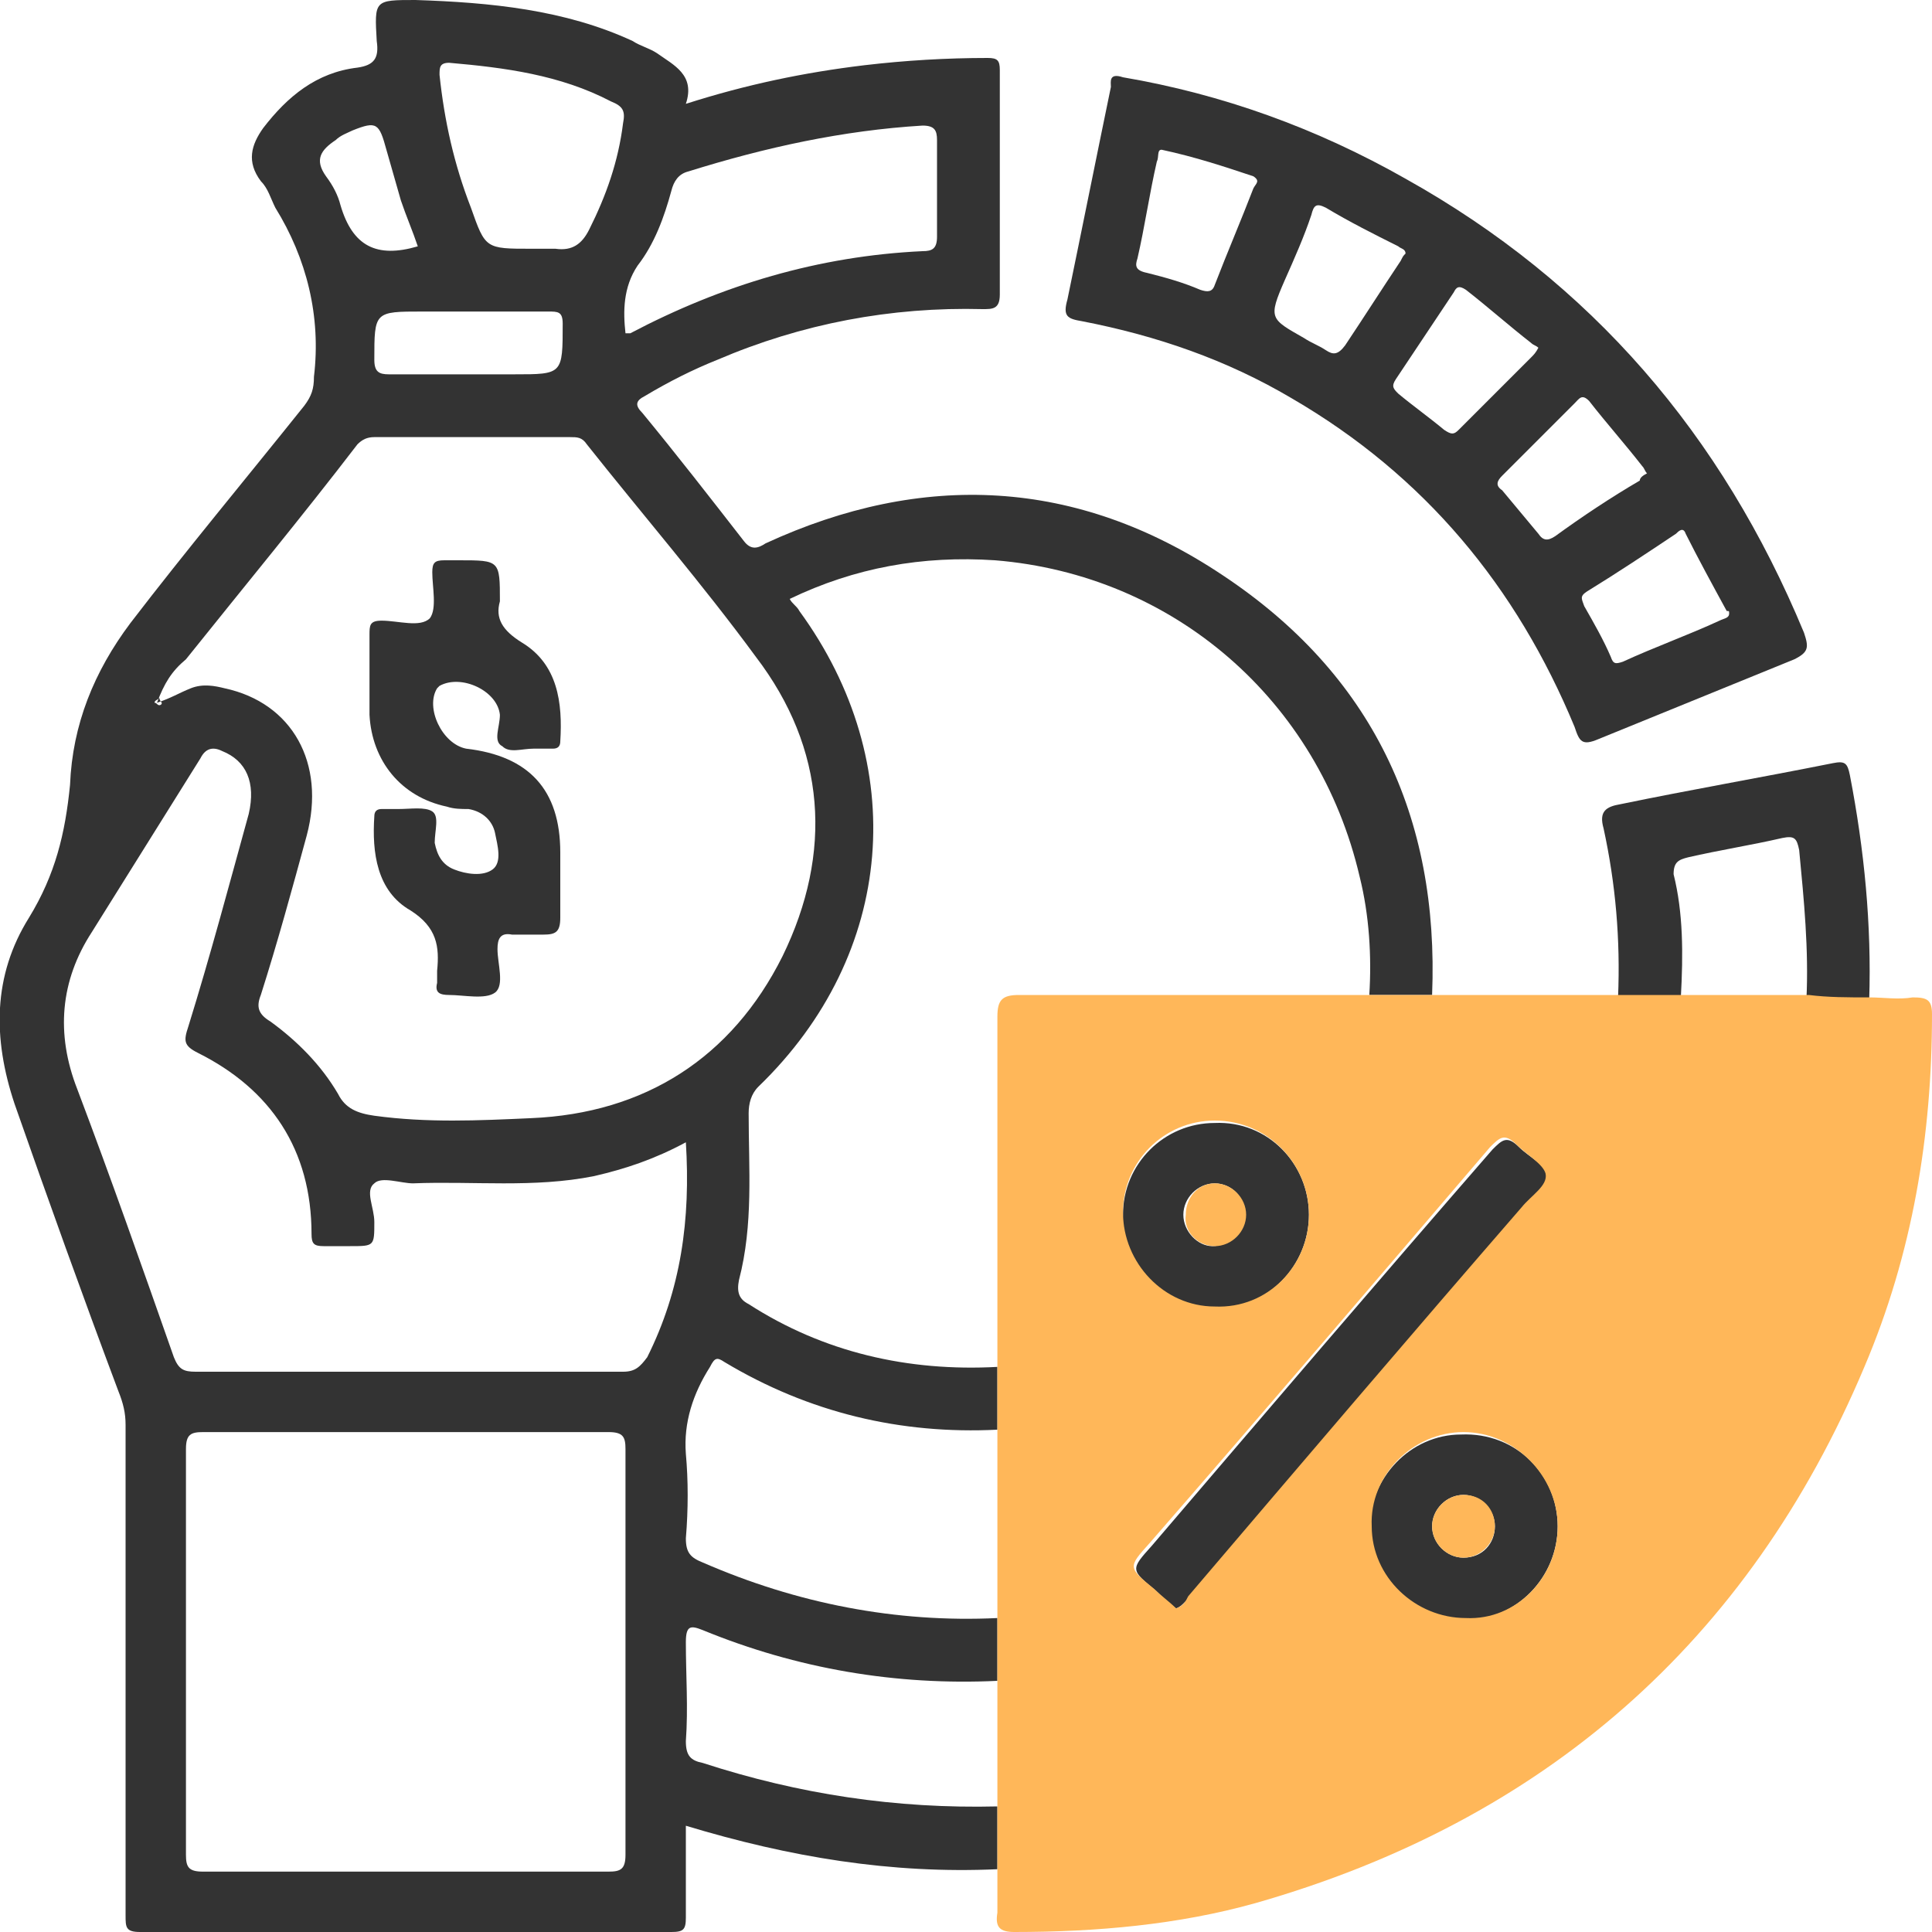 <?xml version="1.0" encoding="utf-8"?>
<!-- Generator: Adobe Illustrator 19.2.1, SVG Export Plug-In . SVG Version: 6.00 Build 0)  -->
<svg version="1.1" id="Слой_1" xmlns="http://www.w3.org/2000/svg" xmlns:xlink="http://www.w3.org/1999/xlink" x="0px" y="0px"
	 viewBox="0 0 80 80" style="enable-background:new 0 0 80 80;" xml:space="preserve">
<style type="text/css">
	.st0{fill:#333333;}
	.st1{fill:#FFB759;}
</style>
<g>
	<path class="st0" d="M41.3,74.8c0,0.9,0,1.7,0,2.6c-4.4,0.2-8.6-0.5-12.9-1.8c0,1.3,0,2.6,0,3.8c0,0.5-0.1,0.6-0.6,0.6
		c-7.3,0-14.7,0-22,0c-0.6,0-0.6-0.2-0.6-0.7c0-6.8,0-13.5,0-20.3c0-0.5-0.1-0.9-0.3-1.4c-1.5-4-2.9-7.9-4.3-11.9
		C-0.3,43-0.3,40.4,1.2,38c1.1-1.8,1.5-3.5,1.7-5.5C3,30,3.9,27.8,5.4,25.8c2.3-3,4.8-6,7.2-9c0.3-0.4,0.4-0.7,0.4-1.2
		c0.3-2.5-0.3-4.9-1.6-7c-0.2-0.4-0.3-0.8-0.6-1.1c-0.6-0.8-0.4-1.5,0.1-2.2c1-1.3,2.2-2.3,3.9-2.5c0.7-0.1,0.9-0.4,0.8-1.1
		C15.5,0,15.5,0,17.2,0c3.1,0.1,6.2,0.4,9,1.7c0.3,0.2,0.7,0.3,1,0.5c0.7,0.5,1.6,0.9,1.2,2.1c2.5-0.8,4.9-1.3,7.4-1.6
		c1.7-0.2,3.4-0.3,5.1-0.3c0.4,0,0.5,0.1,0.5,0.5c0,3.1,0,6.2,0,9.3c0,0.6-0.3,0.6-0.7,0.6c-3.8-0.1-7.5,0.6-11,2.1
		c-1,0.4-2,0.9-3,1.5c-0.4,0.2-0.4,0.4-0.1,0.7c1.4,1.7,2.8,3.5,4.2,5.3c0.3,0.4,0.6,0.3,0.9,0.1c6.5-3,12.9-2.7,18.9,1.3
		c6.2,4.1,9,10,8.7,17.4c-0.9,0-1.7,0-2.6,0c0.1-1.6,0-3.3-0.4-4.9c-1.7-7.3-7.7-12.5-15.1-13.1c-3-0.2-5.8,0.3-8.5,1.6
		c0.1,0.2,0.3,0.3,0.4,0.5c4.6,6.3,4,14.2-1.7,19.7c-0.3,0.3-0.4,0.7-0.4,1.1c0,2.3,0.2,4.6-0.4,6.9c-0.1,0.5,0,0.8,0.4,1
		c3.1,2,6.6,2.8,10.3,2.6c0,0.9,0,1.7,0,2.6c-4,0.2-7.8-0.7-11.3-2.8c-0.3-0.2-0.4-0.2-0.6,0.2c-0.7,1.1-1.1,2.3-1,3.6
		c0.1,1.1,0.1,2.3,0,3.5c0,0.6,0.2,0.8,0.7,1c3.9,1.7,8,2.5,12.2,2.3c0,0.9,0,1.7,0,2.6c-4.2,0.2-8.3-0.5-12.2-2.1
		c-0.5-0.2-0.7-0.2-0.7,0.5c0,1.4,0.1,2.7,0,4.1c0,0.6,0.2,0.8,0.7,0.9C33.1,74.3,37.1,74.9,41.3,74.8z M6.5,29.1
		c0.6-0.2,0.9-0.4,1.4-0.6c0.5-0.2,1-0.1,1.4,0c2.8,0.6,4.2,3.1,3.4,6.1c-0.6,2.2-1.2,4.4-1.9,6.6c-0.2,0.5-0.1,0.8,0.4,1.1
		c1.1,0.8,2.1,1.8,2.8,3c0.3,0.6,0.8,0.8,1.5,0.9c2.2,0.3,4.3,0.2,6.5,0.1c4.7-0.2,8.3-2.5,10.4-6.7c2.1-4.3,1.8-8.6-1.1-12.4
		c-2.2-3-4.7-5.9-7-8.8c-0.2-0.3-0.4-0.3-0.7-0.3c-2.7,0-5.4,0-8.1,0c-0.3,0-0.5,0.1-0.7,0.3c-2.3,3-4.7,5.9-7.1,8.9
		C7.1,27.8,6.8,28.3,6.5,29.1z M16.9,59.3c-2.8,0-5.6,0-8.5,0c-0.5,0-0.7,0.1-0.7,0.7c0,5.6,0,11.2,0,16.8c0,0.5,0.1,0.7,0.7,0.7
		c5.6,0,11.2,0,16.8,0c0.5,0,0.7-0.1,0.7-0.7c0-5.6,0-11.2,0-16.8c0-0.5-0.1-0.7-0.7-0.7C22.4,59.3,19.7,59.3,16.9,59.3z M28.4,47.3
		c-1.3,0.7-2.5,1.1-3.8,1.4c-2.5,0.5-5,0.2-7.5,0.3c-0.5,0-1.3-0.3-1.6,0c-0.4,0.3,0,1,0,1.6c0,1,0,1-1,1c-0.4,0-0.8,0-1.1,0
		c-0.4,0-0.5-0.1-0.5-0.5c0-3.5-1.7-6-4.7-7.5c-0.6-0.3-0.6-0.5-0.4-1.1c0.9-2.9,1.7-5.9,2.5-8.8c0.3-1.3-0.1-2.2-1.1-2.6
		c-0.4-0.2-0.7-0.1-0.9,0.3c-1.5,2.4-3,4.8-4.5,7.2c-1.3,2-1.5,4.2-0.6,6.5c1.4,3.7,2.7,7.4,4,11.1c0.2,0.5,0.4,0.6,0.9,0.6
		c5.9,0,11.8,0,17.7,0c0.5,0,0.7-0.2,1-0.6C28.2,53.4,28.6,50.5,28.4,47.3z M25.9,13.8c0.1,0,0.2,0,0.2,0c3.8-2,7.8-3.2,12.1-3.4
		c0.4,0,0.6-0.1,0.6-0.6c0-1.3,0-2.7,0-4c0-0.4-0.1-0.6-0.6-0.6c-3.3,0.2-6.5,0.9-9.7,1.9c-0.4,0.1-0.6,0.4-0.7,0.8
		c-0.3,1.1-0.7,2.2-1.4,3.1C25.8,11.9,25.8,12.9,25.9,13.8z M22,10.3c0.3,0,0.7,0,1,0c0.7,0.1,1.1-0.2,1.4-0.8
		c0.7-1.4,1.2-2.8,1.4-4.4c0.1-0.5,0-0.7-0.5-0.9c-2.1-1.1-4.4-1.4-6.7-1.6c-0.4,0-0.4,0.2-0.4,0.5c0.2,1.9,0.6,3.7,1.3,5.5
		C20.1,10.3,20.1,10.3,22,10.3z M19.4,15.5c0.6,0,1.3,0,1.9,0c2,0,2,0,2-2.1c0-0.5-0.2-0.5-0.6-0.5c-1.7,0-3.5,0-5.2,0c-2,0-2,0-2,2
		c0,0.5,0.2,0.6,0.6,0.6C17.2,15.5,18.3,15.5,19.4,15.5z M17.3,10.2c-0.2-0.6-0.5-1.3-0.7-1.9c-0.2-0.7-0.4-1.4-0.6-2.1
		c-0.3-1.1-0.4-1.2-1.4-0.8c-0.2,0.1-0.5,0.2-0.7,0.4c-0.6,0.4-0.9,0.8-0.4,1.5c0.3,0.4,0.5,0.8,0.6,1.2
		C14.6,10.2,15.6,10.7,17.3,10.2z M6.6,28.9C6.5,29,6.4,29,6.4,29.1c0.1,0,0.1,0.1,0.2,0.1c0,0,0.1,0,0.1-0.1
		C6.7,29.1,6.6,29,6.6,28.9z"/>
	<path class="st0" d="M46.5,3.2c4.1,0.7,8,2.1,11.7,4.2c7.7,4.3,13.1,10.6,16.5,18.8c0.2,0.6,0.2,0.8-0.4,1.1
		c-2.7,1.1-5.4,2.2-8.1,3.3c-0.7,0.3-0.8,0.1-1-0.5c-2.4-5.8-6.2-10.4-11.7-13.6c-2.7-1.6-5.6-2.6-8.7-3.2c-0.6-0.1-0.8-0.2-0.6-0.9
		c0.6-2.9,1.2-5.9,1.8-8.8C46,3.4,45.9,3,46.5,3.2z M48.1,6.2c-0.2,0-0.1,0.3-0.2,0.5c-0.3,1.3-0.5,2.7-0.8,4
		c-0.1,0.3-0.1,0.5,0.4,0.6c0.8,0.2,1.5,0.4,2.2,0.7c0.3,0.1,0.5,0.1,0.6-0.2c0.5-1.3,1.1-2.7,1.6-4c0.1-0.2,0.3-0.3,0-0.5
		C50.7,6.9,49.5,6.5,48.1,6.2z M58.2,10.5c0-0.2-0.2-0.2-0.3-0.3c-1-0.5-2-1-3-1.6c-0.4-0.2-0.5-0.1-0.6,0.3
		c-0.3,0.9-0.7,1.8-1.1,2.7c-0.7,1.6-0.6,1.6,0.8,2.4c0.3,0.2,0.6,0.3,0.9,0.5c0.3,0.2,0.5,0.2,0.8-0.2c0.8-1.2,1.5-2.3,2.3-3.5
		C58.1,10.6,58.1,10.6,58.2,10.5z M71.6,25.4c0-0.1,0-0.1-0.1-0.1c-0.6-1.1-1.2-2.2-1.7-3.2c-0.1-0.3-0.3-0.1-0.4,0
		c-1.2,0.8-2.4,1.6-3.7,2.4c-0.3,0.2-0.2,0.3-0.1,0.6c0.4,0.7,0.8,1.4,1.1,2.1c0.1,0.3,0.2,0.3,0.5,0.2c1.3-0.6,2.7-1.1,4-1.7
		C71.4,25.6,71.6,25.6,71.6,25.4z M63.7,14.4c-0.1-0.1-0.2-0.1-0.3-0.2c-0.9-0.7-1.8-1.5-2.7-2.2c-0.3-0.2-0.4-0.1-0.5,0.1
		c-0.8,1.2-1.6,2.4-2.4,3.6c-0.2,0.3-0.1,0.4,0.1,0.6c0.6,0.5,1.3,1,1.9,1.5c0.3,0.2,0.4,0.2,0.6,0c1-1,2-2,3-3
		C63.5,14.7,63.6,14.6,63.7,14.4z M68.2,19.6c-0.1-0.1-0.1-0.2-0.2-0.3c-0.7-0.9-1.5-1.8-2.2-2.7c-0.3-0.3-0.4-0.1-0.6,0.1
		c-1,1-2,2-3,3c-0.2,0.2-0.3,0.4,0,0.6c0.5,0.6,1,1.2,1.5,1.8c0.2,0.3,0.4,0.3,0.7,0.1c1.1-0.8,2.3-1.6,3.5-2.3
		C67.9,19.8,68,19.7,68.2,19.6z"/>
	<path class="st0" d="M69.6,41.3c-0.9,0-1.7,0-2.6,0c0.1-2.4-0.1-4.7-0.6-7c-0.2-0.7,0.1-0.9,0.7-1c2.9-0.6,5.8-1.1,8.8-1.7
		c0.5-0.1,0.6,0,0.7,0.5c0.6,3.1,0.9,6.2,0.8,9.3c-0.9,0-1.7,0-2.6,0c0.1-2.1-0.1-4.1-0.3-6.2c-0.1-0.5-0.2-0.6-0.7-0.5
		c-1.3,0.3-2.6,0.5-3.9,0.8c-0.4,0.1-0.6,0.2-0.6,0.7C69.7,37.8,69.7,39.5,69.6,41.3z"/>
	<path class="st0" d="M48.7,66.6c-0.3-0.2-0.6-0.5-0.8-0.7c-1.1-0.9-1.1-0.9-0.2-1.9c4.7-5.5,9.4-11,14.1-16.4
		c0.4-0.4,0.6-0.6,1.1-0.1c0.4,0.4,1.2,0.8,1.2,1.2c0.1,0.5-0.7,1-1,1.4c-4.6,5.4-9.2,10.7-13.8,16.1C49.1,66.2,49,66.5,48.7,66.6z"
		/>
	<path class="st0" d="M54.2,50.3c0,2.1-1.7,3.9-3.9,3.9c-2.1,0-3.9-1.8-3.8-3.9c0-2.1,1.7-3.8,3.8-3.8
		C52.5,46.4,54.2,48.2,54.2,50.3z M50.3,49c-0.7,0-1.3,0.6-1.3,1.3c0,0.7,0.6,1.3,1.2,1.3c0.7,0,1.3-0.6,1.3-1.3
		C51.6,49.6,51,49,50.3,49z"/>
	<path class="st0" d="M64.5,63.2c0,2.1-1.7,3.9-3.9,3.9c-2.1,0-3.8-1.7-3.9-3.8c0-2.1,1.7-3.9,3.8-3.9
		C62.8,59.3,64.5,61.1,64.5,63.2z M61.9,63.2c0-0.7-0.6-1.3-1.3-1.3c-0.7,0-1.3,0.6-1.3,1.3c0,0.7,0.6,1.3,1.3,1.3
		C61.4,64.5,61.9,63.9,61.9,63.2z"/>
	<g>
		<path class="st1" d="M77.4,41.3c0.6,0,1.2,0.1,1.8,0c0.6,0,0.8,0.1,0.8,0.7c0,5-0.8,9.9-2.8,14.6C72.4,68,63.9,75.4,52,78.8
			C48.8,79.7,45.4,80,42,80c-0.6,0-0.8-0.2-0.7-0.8c0-0.6,0-1.2,0-1.8c0-0.9,0-1.7,0-2.6c0-1.7,0-3.4,0-5.2c0-0.9,0-1.7,0-2.6
			c0-2.6,0-5.2,0-7.7c0-0.9,0-1.7,0-2.6c0-4.9,0-9.7,0-14.6c0-0.7,0.2-0.9,0.9-0.9c4.9,0,9.7,0,14.6,0c0.9,0,1.7,0,2.6,0
			c2.6,0,5.2,0,7.7,0c0.9,0,1.7,0,2.6,0c1.7,0,3.4,0,5.2,0C75.7,41.3,76.5,41.3,77.4,41.3z M48.7,66.6c0.3-0.1,0.4-0.3,0.5-0.5
			C53.8,60.7,58.4,55.3,63,50c0.4-0.5,1.1-0.9,1-1.4c-0.1-0.4-0.8-0.8-1.2-1.2c-0.5-0.5-0.7-0.3-1.1,0.1c-4.7,5.5-9.4,11-14.1,16.4
			c-0.9,1-0.9,1,0.2,1.9C48.1,66.1,48.4,66.3,48.7,66.6z M54.2,50.3c0-2.1-1.7-3.9-3.9-3.9c-2.1,0-3.8,1.7-3.8,3.8
			c0,2.1,1.7,3.9,3.8,3.9C52.5,54.2,54.2,52.4,54.2,50.3z M64.5,63.2c0-2.1-1.8-3.9-3.9-3.9c-2.1,0-3.9,1.8-3.8,3.9
			c0,2.1,1.8,3.8,3.9,3.8C62.8,67.1,64.5,65.3,64.5,63.2z"/>
		<path class="st1" d="M50.3,49c0.7,0,1.3,0.6,1.3,1.3c0,0.7-0.6,1.3-1.3,1.3c-0.7,0-1.3-0.6-1.2-1.3C49.1,49.6,49.6,49,50.3,49z"/>
		<path class="st1" d="M61.9,63.2c0,0.7-0.6,1.3-1.3,1.3c-0.7,0-1.3-0.6-1.3-1.3c0-0.7,0.6-1.3,1.3-1.3
			C61.4,61.9,61.9,62.5,61.9,63.2z"/>
	</g>
	<path class="st0" d="M20.7,24.9c-0.2,0.7,0.1,1.2,0.9,1.7c1.5,0.9,1.7,2.5,1.6,4.1c0,0.2-0.1,0.3-0.3,0.3c-0.3,0-0.5,0-0.8,0
		c-0.5,0-1,0.2-1.3-0.1c-0.4-0.2-0.1-0.8-0.1-1.3c-0.1-1-1.6-1.7-2.5-1.2c0,0-0.1,0.1-0.1,0.1c-0.5,0.8,0.2,2.3,1.2,2.5
		c2.6,0.3,3.9,1.7,3.9,4.3c0,0.9,0,1.8,0,2.7c0,0.6-0.2,0.7-0.7,0.7c-0.4,0-0.9,0-1.3,0c-0.5-0.1-0.6,0.2-0.6,0.6
		c0,0.6,0.3,1.5-0.1,1.8c-0.4,0.3-1.3,0.1-1.9,0.1c-0.4,0-0.6-0.1-0.5-0.5c0-0.2,0-0.3,0-0.5c0.1-1,0-1.8-1.1-2.5
		c-1.4-0.8-1.6-2.4-1.5-3.9c0-0.2,0.1-0.3,0.3-0.3c0.2,0,0.5,0,0.7,0c0.5,0,1.1-0.1,1.4,0.1c0.3,0.2,0.1,0.8,0.1,1.3
		c0.1,0.5,0.3,0.9,0.8,1.1c0.5,0.2,1.2,0.3,1.6,0c0.4-0.3,0.2-1,0.1-1.5c-0.1-0.5-0.5-0.9-1.1-1c-0.3,0-0.6,0-0.9-0.1
		c-1.9-0.4-3.1-1.9-3.2-3.8c0-1.1,0-2.2,0-3.3c0-0.4,0-0.6,0.5-0.6c0.7,0,1.6,0.3,2-0.1c0.3-0.4,0.1-1.3,0.1-1.9
		c0-0.4,0.1-0.5,0.5-0.5c0.2,0,0.4,0,0.6,0C20.7,23.2,20.7,23.2,20.7,24.9z"/>
</g>
</svg>
